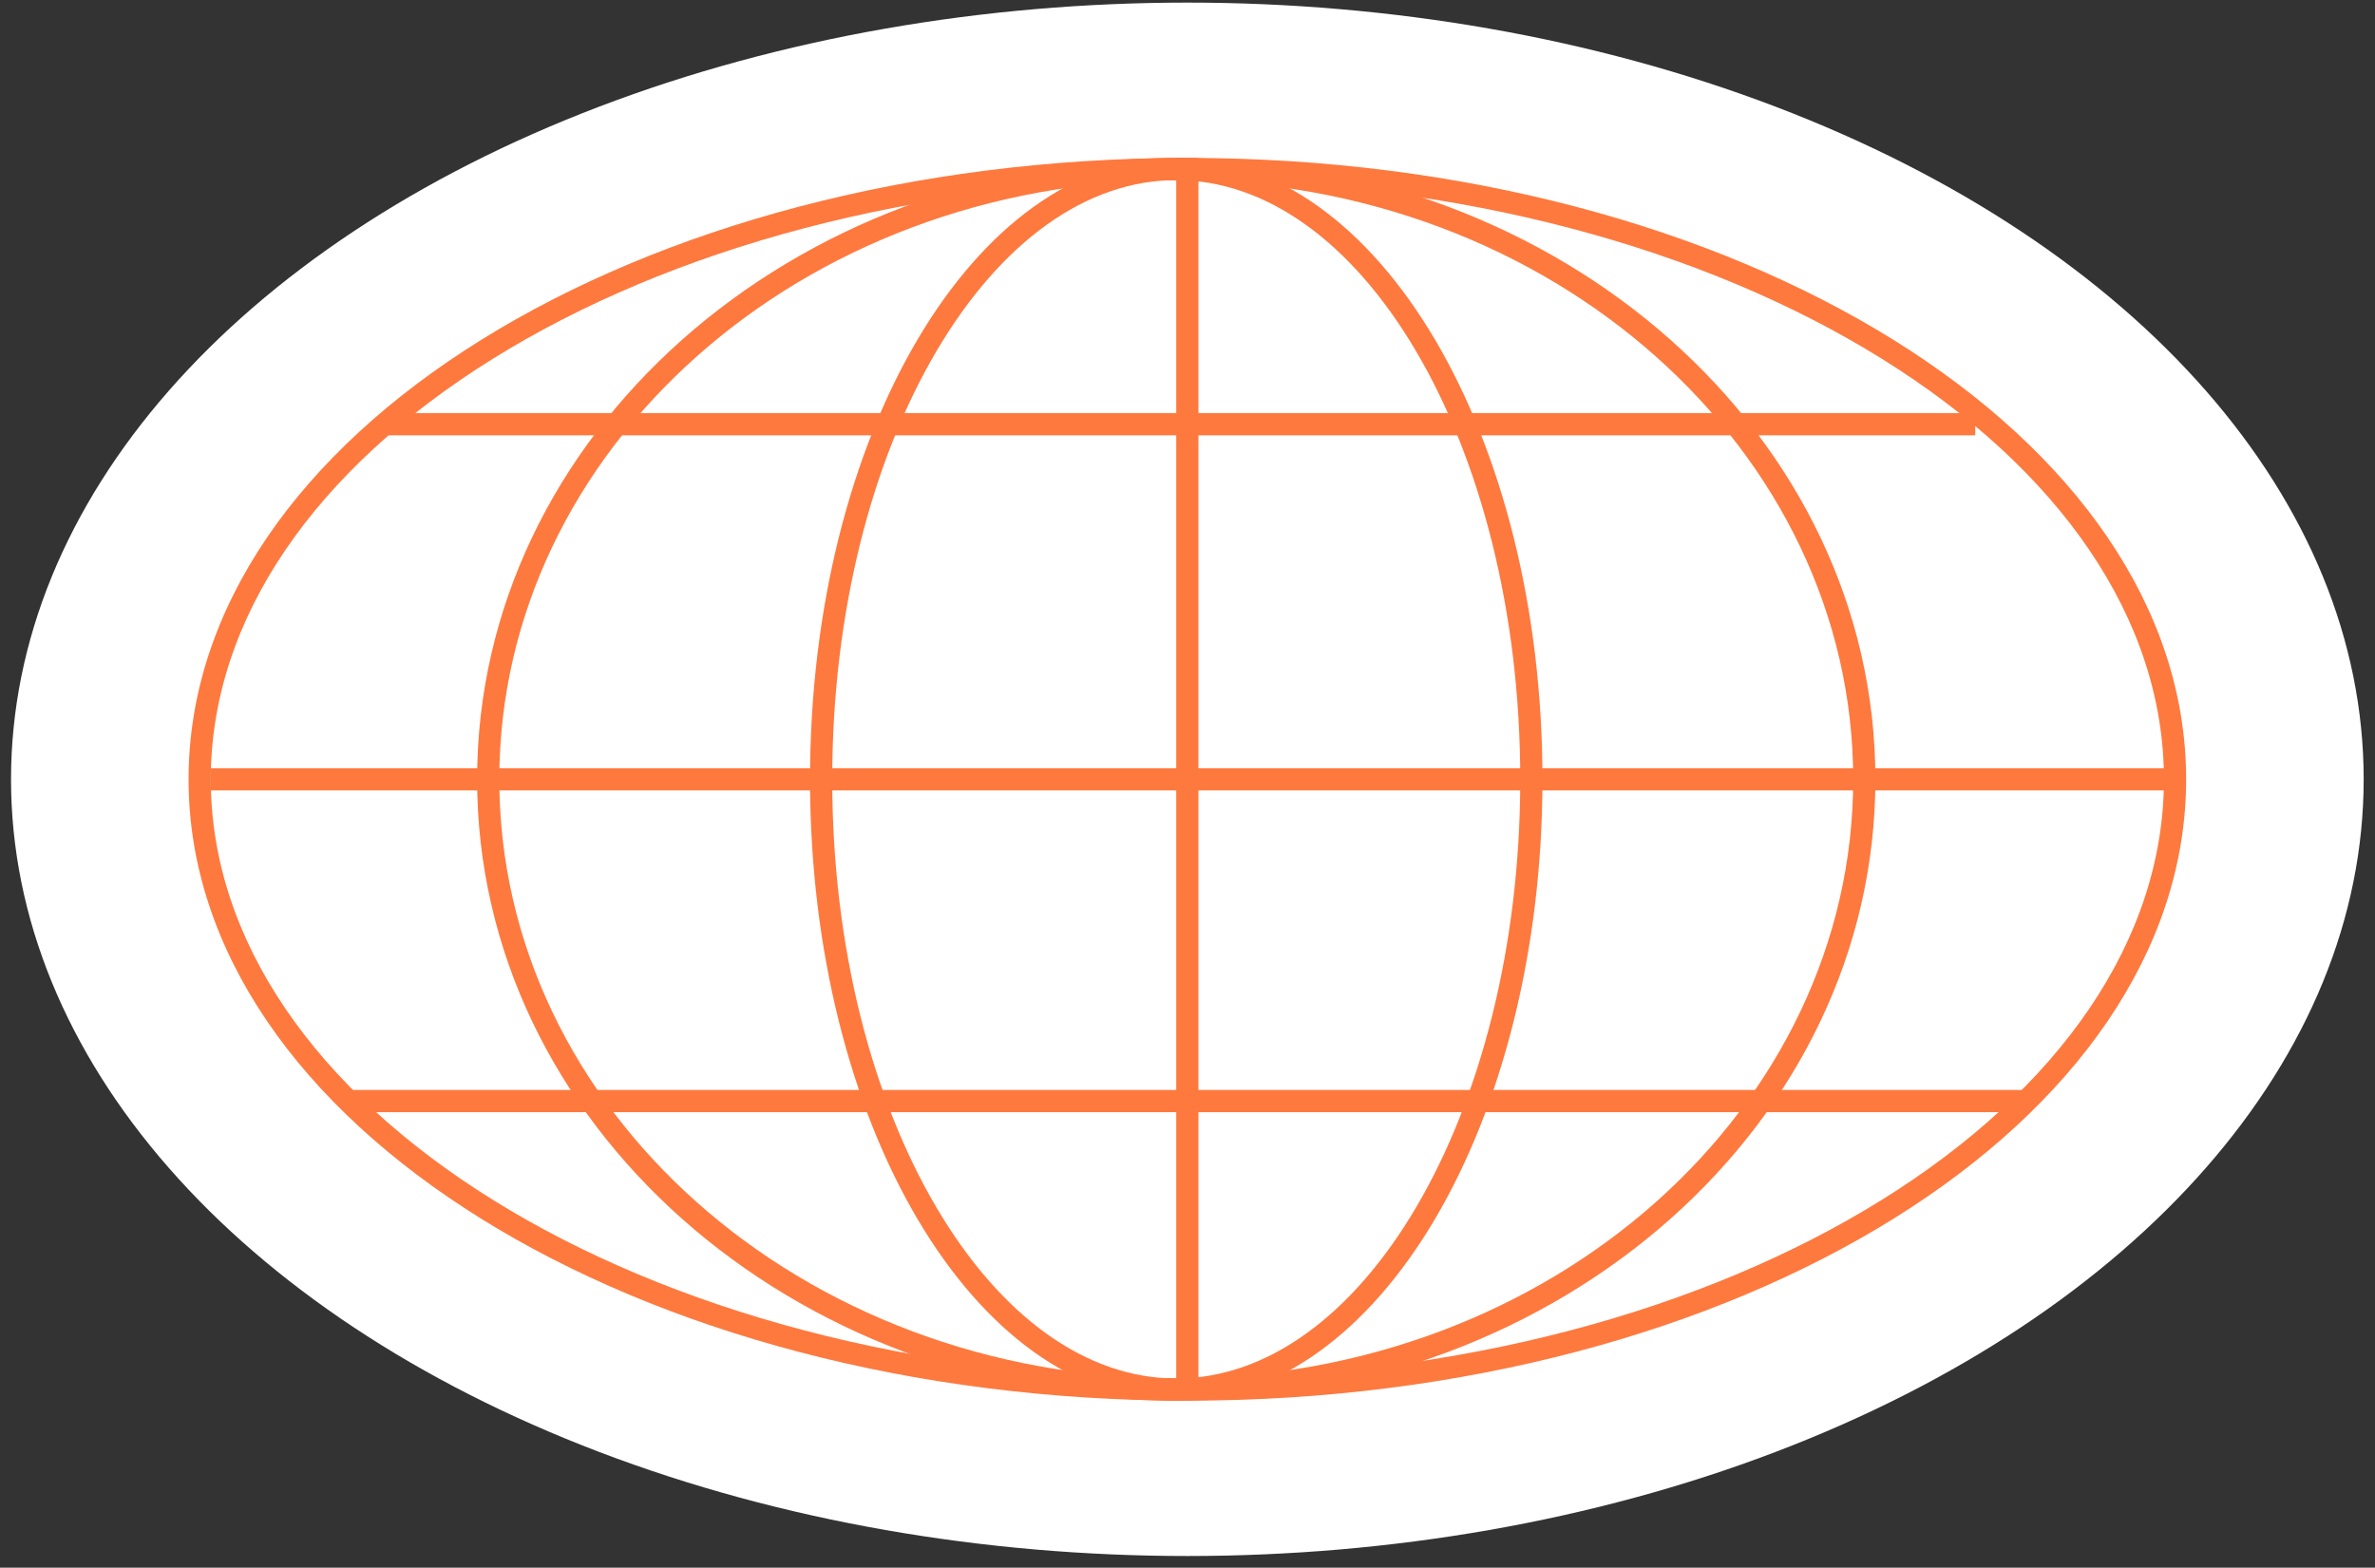 <svg width="156" height="103" viewBox="0 0 156 103" fill="none" xmlns="http://www.w3.org/2000/svg">
<rect x="0" y="0" width="156" height="103" fill="#333333" stroke="none"/>
<ellipse cx="77.99" cy="51.203" rx="77.266" ry="51.032" fill="white"/>
<path fill-rule="evenodd" clip-rule="evenodd" d="M123.609 78.833C135.236 71.597 142.136 61.789 142.136 51.203C142.136 40.617 135.236 30.809 123.609 23.573C112.003 16.35 95.878 11.835 77.99 11.835C60.103 11.835 43.978 16.35 32.372 23.573C20.744 30.809 13.845 40.617 13.845 51.203C13.845 61.789 20.744 71.597 32.372 78.833C43.978 86.055 60.103 90.57 77.99 90.57C95.878 90.57 112.003 86.055 123.609 78.833ZM77.99 92.028C114.222 92.028 143.594 73.75 143.594 51.203C143.594 28.656 114.222 10.377 77.99 10.377C41.758 10.377 12.387 28.656 12.387 51.203C12.387 73.75 41.758 92.028 77.99 92.028Z" fill="#FE793E"/>
<path fill-rule="evenodd" clip-rule="evenodd" d="M77.261 90.57C101.985 90.57 121.726 72.788 121.726 51.203C121.726 29.617 101.985 11.835 77.261 11.835C52.538 11.835 32.797 29.617 32.797 51.203C32.797 72.788 52.538 90.57 77.261 90.57ZM77.261 92.028C102.624 92.028 123.184 73.75 123.184 51.203C123.184 28.656 102.624 10.377 77.261 10.377C51.899 10.377 31.339 28.656 31.339 51.203C31.339 73.75 51.899 92.028 77.261 92.028Z" fill="#FE793E"/>
<path fill-rule="evenodd" clip-rule="evenodd" d="M93.014 79.331C97.213 72.204 99.857 62.262 99.857 51.203C99.857 40.144 97.213 30.202 93.014 23.075C88.795 15.915 83.177 11.835 77.261 11.835C71.344 11.835 65.726 15.915 61.508 23.075C57.308 30.202 54.664 40.144 54.664 51.203C54.664 62.262 57.308 72.204 61.508 79.331C65.726 86.491 71.344 90.57 77.261 90.57C83.177 90.57 88.795 86.491 93.014 79.331ZM77.261 92.028C90.546 92.028 101.315 73.75 101.315 51.203C101.315 28.656 90.546 10.377 77.261 10.377C63.976 10.377 53.206 28.656 53.206 51.203C53.206 73.75 63.976 92.028 77.261 92.028Z" fill="#FE793E"/>
<path fill-rule="evenodd" clip-rule="evenodd" d="M77.261 91.299V10.377H78.719V91.299H77.261Z" fill="#FE793E"/>
<path fill-rule="evenodd" clip-rule="evenodd" d="M129.743 28.603H25.507V27.145H129.743V28.603Z" fill="#FE793E"/>
<path fill-rule="evenodd" clip-rule="evenodd" d="M142.865 51.932H13.845V50.474H142.865V51.932Z" fill="#FE793E"/>
<path fill-rule="evenodd" clip-rule="evenodd" d="M133.389 73.073H22.592V71.615H133.389V73.073Z" fill="#FE793E"/>
</svg>

